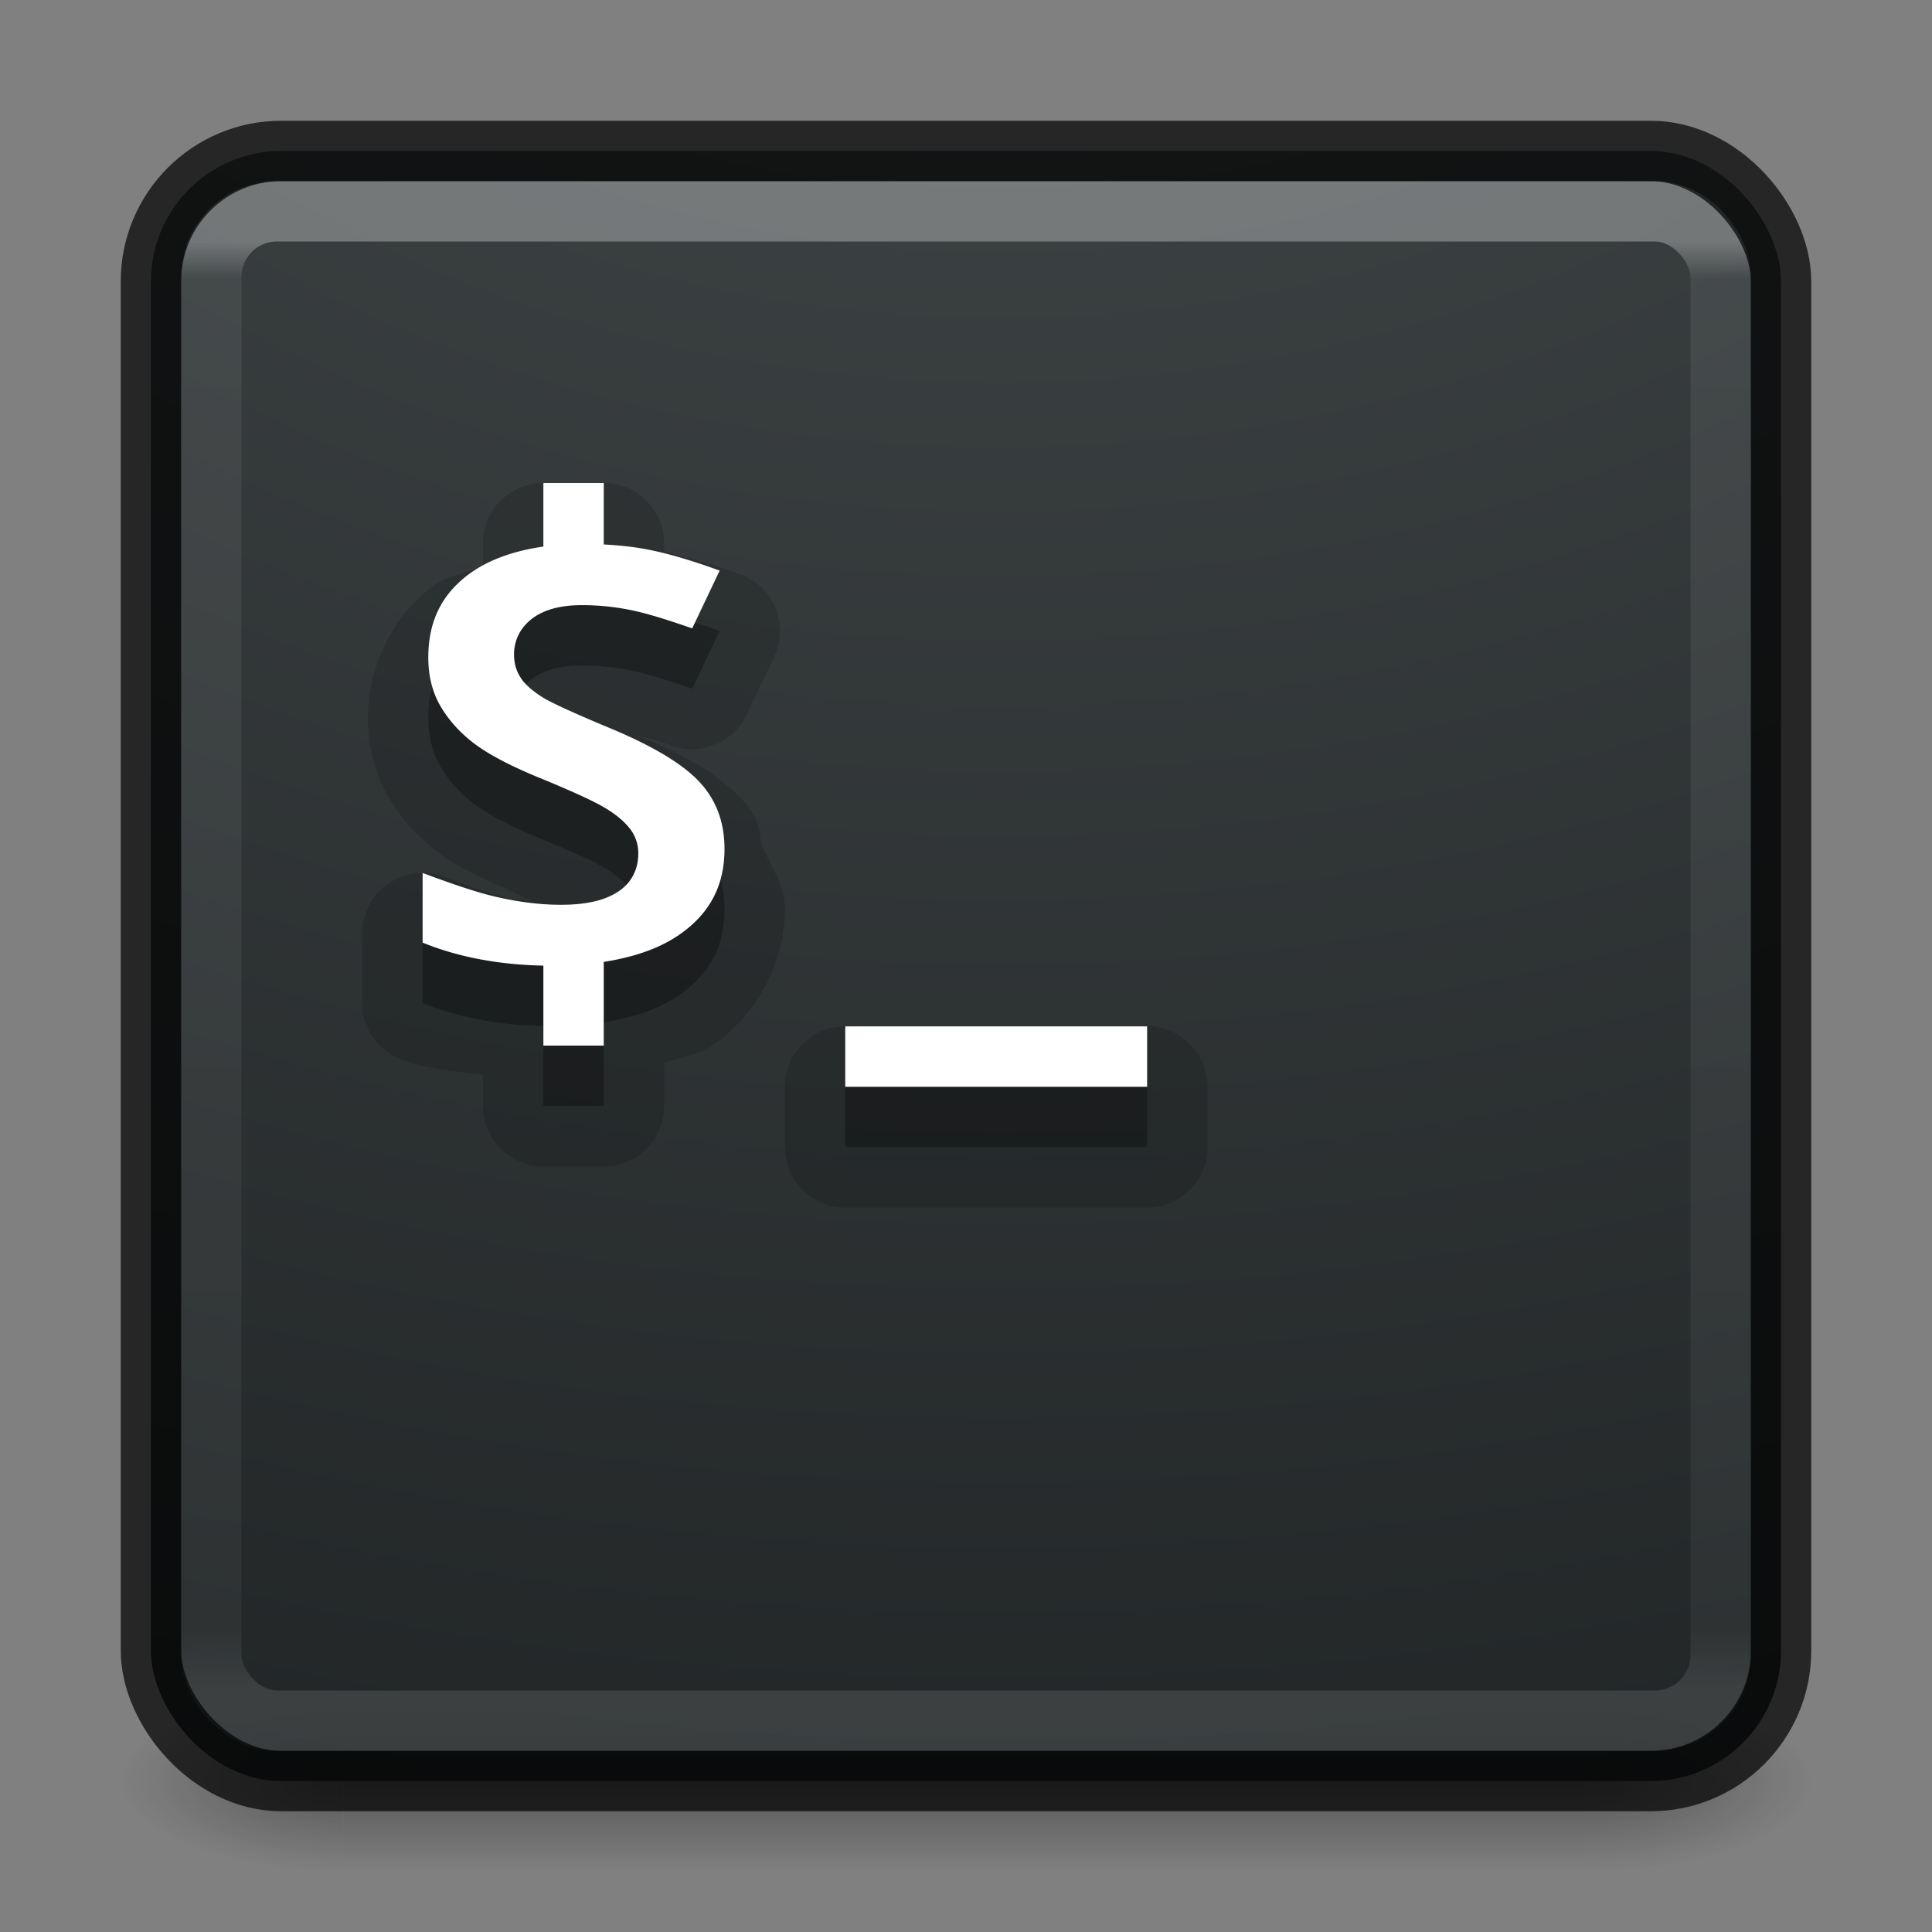 <?xml version="1.0" encoding="UTF-8" standalone="no"?>
<svg xmlns:dc="http://purl.org/dc/elements/1.1/" xmlns:cc="http://creativecommons.org/ns#" xmlns:rdf="http://www.w3.org/1999/02/22-rdf-syntax-ns#" xmlns:svg="http://www.w3.org/2000/svg" xmlns="http://www.w3.org/2000/svg" xmlns:xlink="http://www.w3.org/1999/xlink" version="1.1" width="32" height="32" id="svg4151">
  <rect width="100%" height="100%" fill="#808080" stroke="none"/>
  <defs id="defs4153">
    <linearGradient id="linearGradient4281">
      <stop offset="0" style="stop-color:#ffffff;stop-opacity:1" id="stop4283"/>
      <stop offset="0.026" style="stop-color:#ffffff;stop-opacity:0.235" id="stop4285"/>
      <stop offset="0.958" style="stop-color:#ffffff;stop-opacity:0.157" id="stop4287"/>
      <stop offset="1" style="stop-color:#ffffff;stop-opacity:0.392" id="stop4289"/>
    </linearGradient>
    <linearGradient x1="24" y1="6.24" x2="24" y2="41.76" id="linearGradient3174" xlink:href="#linearGradient4281" gradientUnits="userSpaceOnUse" gradientTransform="matrix(0.676,0,0,0.676,-0.216,-0.216)"/>
    <radialGradient cx="4.993" cy="43.5" r="2.5" fx="4.993" fy="43.5" id="radialGradient2976" xlink:href="#linearGradient3688-166-749-6" gradientUnits="userSpaceOnUse" gradientTransform="matrix(2.004,0,0,1.4,27.988,-17.4)"/>
    <linearGradient id="linearGradient3688-166-749-6">
      <stop id="stop2883-8" style="stop-color:#181818;stop-opacity:1" offset="0"/>
      <stop id="stop2885-3" style="stop-color:#181818;stop-opacity:0" offset="1"/>
    </linearGradient>
    <radialGradient cx="4.993" cy="43.5" r="2.5" fx="4.993" fy="43.5" id="radialGradient2978" xlink:href="#linearGradient3688-464-309-7" gradientUnits="userSpaceOnUse" gradientTransform="matrix(2.004,0,0,1.4,-20.012,-104.4)"/>
    <linearGradient id="linearGradient3688-464-309-7">
      <stop id="stop2889-0" style="stop-color:#181818;stop-opacity:1" offset="0"/>
      <stop id="stop2891-66" style="stop-color:#181818;stop-opacity:0" offset="1"/>
    </linearGradient>
    <linearGradient x1="25.058" y1="47.028" x2="25.058" y2="39.999" id="linearGradient2980" xlink:href="#linearGradient3702-501-757-3" gradientUnits="userSpaceOnUse"/>
    <linearGradient id="linearGradient3702-501-757-3">
      <stop id="stop2895-3" style="stop-color:#181818;stop-opacity:0" offset="0"/>
      <stop id="stop2897-28" style="stop-color:#181818;stop-opacity:1" offset="0.5"/>
      <stop id="stop2899-8" style="stop-color:#181818;stop-opacity:0" offset="1"/>
    </linearGradient>
    <radialGradient gradientTransform="matrix(0,4.111,-5.047,0,66.828,-38.866)" gradientUnits="userSpaceOnUse" xlink:href="#linearGradient2867-449-88-871-390-598-476-591-434-148-57-177-8-3-3-6-4-8-8-8-5-7-8" id="radialGradient3988-3" fy="9.957" fx="6.953" r="12.672" cy="9.957" cx="6.953"/>
    <linearGradient id="linearGradient2867-449-88-871-390-598-476-591-434-148-57-177-8-3-3-6-4-8-8-8-5-7-8">
      <stop offset="0" style="stop-color:#404648;stop-opacity:1" id="stop3750-1-0-7-6-6-1-3-9-3-9-2"/>
      <stop offset="1" style="stop-color:#0c1011;stop-opacity:1" id="stop3754-1-8-5-2-7-6-7-1-9-1-0"/>
    </linearGradient>
  </defs>
  <g style="display:inline" id="g2036-2" transform="matrix(0.7,0,0,0.333,-0.8,15.333)">
    <g style="opacity:0.4" id="g3712-3" transform="matrix(1.053,0,0,1.286,-1.263,-13.429)">
      <rect style="fill:url(#radialGradient2976);fill-opacity:1;stroke:none" id="rect2801-0" y="40" x="38" height="7" width="5"/>
      <rect style="fill:url(#radialGradient2978);fill-opacity:1;stroke:none" id="rect3696-2" transform="scale(-1,-1)" y="-47" x="-10" height="7" width="5"/>
      <rect style="fill:url(#linearGradient2980);fill-opacity:1;stroke:none" id="rect3700-1" y="40" x="10" height="7" width="28"/>
    </g>
  </g>
  <rect style="color:#000000;display:inline;overflow:visible;visibility:visible;opacity:0.9;fill:url(#radialGradient3988-3);fill-opacity:1;fill-rule:nonzero;stroke:none;stroke-width:1;marker:none;enable-background:accumulate;clip-rule:nonzero;isolation:auto;mix-blend-mode:normal;color-interpolation:sRGB;color-interpolation-filters:linearRGB;solid-color:#000000;solid-opacity:1;stroke-linecap:butt;stroke-linejoin:miter;stroke-miterlimit:4;stroke-dasharray:none;stroke-dashoffset:0;stroke-opacity:1;filter-blend-mode:normal;filter-gaussianBlur-deviation:0;color-rendering:auto;image-rendering:auto;shape-rendering:auto;text-rendering:auto" id="rect5505-21" y="2.5" x="2.5" ry="2.16" rx="2.16" height="27" width="27"/>
  <rect style="opacity:0.3;fill:none;stroke:url(#linearGradient3174);stroke-width:1;stroke-linecap:round;stroke-linejoin:round;stroke-miterlimit:4;stroke-dasharray:none;stroke-dashoffset:0;stroke-opacity:1" id="rect6741-7-4" y="3.5" x="3.5" ry="1.087" rx="1.087" height="25" width="25"/>
  <rect style="color:#000000;display:inline;overflow:visible;visibility:visible;opacity:0.7;fill:none;stroke:#000000;stroke-width:1;stroke-linecap:round;stroke-linejoin:round;stroke-miterlimit:4;stroke-dasharray:none;stroke-dashoffset:0;stroke-opacity:1;marker:none;enable-background:accumulate" id="rect5505-6" y="2.5" x="2.5" ry="2.16" rx="2.16" height="27" width="27"/>
  <path style="color:#000000;clip-rule:nonzero;display:inline;overflow:visible;visibility:visible;opacity:0.15;isolation:auto;mix-blend-mode:normal;color-interpolation:sRGB;color-interpolation-filters:linearRGB;solid-color:#000000;solid-opacity:1;fill:#000000;fill-opacity:1;fill-rule:nonzero;stroke:none;stroke-width:1;stroke-linecap:butt;stroke-linejoin:miter;stroke-miterlimit:4;stroke-dasharray:none;stroke-dashoffset:0;stroke-opacity:1;marker:none;color-rendering:auto;image-rendering:auto;shape-rendering:auto;text-rendering:auto;enable-background:accumulate" id="path4393" d="M 9,8 A 1,1 0 0 0 8,9 l 0,0.389 c -0.275,0.103 -0.584,0.138 -0.822,0.312 a 1,1 0 0 0 -0.002,0.002 C 6.504,10.199 6.094,11.044 6.094,11.889 c 0,0.465 0.111,0.931 0.348,1.328 0.209,0.351 0.492,0.656 0.818,0.902 0.311,0.235 0.703,0.421 1.152,0.613 a 1,1 0 0 0 0.01,0.006 1,1 0 0 0 0.127,0.066 1,1 0 0 0 0.01,0.004 c 9.53e-4,3.91e-4 9.993e-4,0.002 0.002,0.002 0.145,0.06 0.149,0.067 0.264,0.117 -0.129,-0.017 -0.235,-0.014 -0.381,-0.047 l -0.002,0 C 8.195,14.824 7.797,14.69 7.352,14.523 A 1,1 0 0 0 6,15.459 l 0,1.154 a 1,1 0 0 0 0.623,0.926 C 7.041,17.709 7.534,17.731 8,17.805 l 0,0.514 a 1,1 0 0 0 1,1 l 1,0 a 1,1 0 0 0 1,-1 l 0,-0.713 c 0.277,-0.1 0.584,-0.139 0.828,-0.309 C 12.541,16.801 13,15.939 13,15.062 13,14.668 12.766,14.338 12.602,13.982 a 1,1 0 0 0 -0.246,-0.666 c -0.002,-0.002 -1.67e-4,-0.006 -0.002,-0.008 l -0.002,0.004 c -0.435,-0.494 -1.029,-0.811 -1.805,-1.139 0.175,0.05 0.342,0.093 0.59,0.18 a 1,1 0 0 0 1.23,-0.516 l 0.455,-0.957 A 1,1 0 0 0 12.262,9.512 c -0.353,-0.128 -0.707,-0.233 -1.062,-0.32 -7.81e-4,-1.907e-4 -0.001,-0.002 -0.002,-0.002 A 1,1 0 0 0 11.08,9.154 C 11.053,9.148 11.027,9.15 11,9.145 L 11,9 A 1,1 0 0 0 10,8 L 9,8 Z m 5,9 a 1,1 0 0 0 -1,1 l 0,1 a 1,1 0 0 0 1,1 l 5,0 a 1,1 0 0 0 1,-1 l 0,-1 a 1,1 0 0 0 -1,-1 l -5,0 z"/>
  <path style="color:#000000;clip-rule:nonzero;display:inline;overflow:visible;visibility:visible;opacity:0.3;isolation:auto;mix-blend-mode:normal;color-interpolation:sRGB;color-interpolation-filters:linearRGB;solid-color:#000000;solid-opacity:1;fill:#000000;fill-opacity:1;fill-rule:nonzero;stroke:none;stroke-width:1;stroke-linecap:butt;stroke-linejoin:miter;stroke-miterlimit:4;stroke-dasharray:none;stroke-dashoffset:0;stroke-opacity:1;marker:none;color-rendering:auto;image-rendering:auto;shape-rendering:auto;text-rendering:auto;enable-background:accumulate;filter-blend-mode:normal;filter-gaussianBlur-deviation:0" d="m 9,9 0,1.053 C 8.501,10.125 8.088,10.274 7.77,10.508 7.316,10.843 7.094,11.292 7.094,11.889 c 0,0.316 0.071,0.588 0.207,0.816 0.139,0.234 0.326,0.438 0.561,0.615 0.232,0.175 0.592,0.365 1.078,0.564 a 0.125,0.109 0 0 1 0.002,0 c 0.527,0.218 0.871,0.374 1.055,0.482 0.182,0.105 0.324,0.218 0.424,0.342 0.102,0.124 0.152,0.27 0.152,0.426 0,0.272 -0.12,0.502 -0.354,0.646 -0.229,0.143 -0.542,0.205 -0.932,0.205 -0.325,0 -0.682,-0.043 -1.068,-0.131 C 7.883,15.778 7.46,15.631 7,15.459 l 0,1.154 c 0.585,0.238 1.252,0.365 2,0.381 l 0,1.324 1,0 0,-1.387 c 0.508,-0.079 0.932,-0.227 1.258,-0.455 C 11.755,16.131 12,15.67 12,15.062 12,14.624 11.867,14.266 11.605,13.973 a 0.125,0.109 0 0 1 -0.002,0 c -0.258,-0.293 -0.757,-0.602 -1.5,-0.912 -0.571,-0.238 -0.93,-0.401 -1.1,-0.5 a 0.125,0.109 0 0 1 -0.002,-0.002 c -0.159,-0.098 -0.283,-0.2 -0.365,-0.312 a 0.125,0.109 0 0 1 0,-0.002 C 8.554,12.127 8.514,11.99 8.514,11.842 8.514,11.605 8.617,11.396 8.814,11.246 9.016,11.093 9.296,11.023 9.639,11.023 c 0.282,0 0.569,0.029 0.857,0.092 0.261,0.056 0.597,0.164 0.969,0.293 l 0.455,-0.957 c -0.366,-0.133 -0.723,-0.246 -1.061,-0.322 a 0.125,0.109 0 0 1 -0.002,0 C 10.584,10.066 10.296,10.034 10,10.018 L 10,9 9,9 Z m 5,9 0,1 5,0 0,-1 -5,0 z" id="rect4237-6"/>
  <path style="color:#000000;clip-rule:nonzero;display:inline;overflow:visible;visibility:visible;opacity:1;isolation:auto;mix-blend-mode:normal;color-interpolation:sRGB;color-interpolation-filters:linearRGB;solid-color:#000000;solid-opacity:1;fill:#ffffff;fill-opacity:1;fill-rule:nonzero;stroke:none;stroke-width:5;stroke-linecap:butt;stroke-linejoin:miter;stroke-miterlimit:4;stroke-dasharray:none;stroke-dashoffset:0;stroke-opacity:1;marker:none;color-rendering:auto;image-rendering:auto;shape-rendering:auto;text-rendering:auto;enable-background:accumulate" d="M 9 8 L 9 9.053 C 8.501 9.125 8.088 9.274 7.77 9.508 C 7.316 9.843 7.094 10.292 7.094 10.889 C 7.094 11.204 7.165 11.476 7.301 11.705 C 7.44 11.939 7.626 12.143 7.861 12.32 C 8.093 12.495 8.454 12.686 8.939 12.885 A 0.125 0.109 0 0 1 8.941 12.885 C 9.468 13.103 9.812 13.259 9.996 13.367 C 10.178 13.472 10.32 13.586 10.42 13.709 C 10.522 13.833 10.572 13.978 10.572 14.135 C 10.572 14.407 10.453 14.637 10.219 14.781 C 9.99 14.925 9.676 14.986 9.287 14.986 C 8.962 14.986 8.605 14.944 8.219 14.855 C 7.883 14.778 7.46 14.631 7 14.459 L 7 15.613 C 7.585 15.851 8.252 15.978 9 15.994 L 9 17.318 L 10 17.318 L 10 15.932 C 10.508 15.853 10.932 15.705 11.258 15.477 C 11.755 15.131 12 14.67 12 14.062 C 12 13.624 11.867 13.266 11.605 12.973 A 0.125 0.109 0 0 1 11.604 12.973 C 11.345 12.68 10.847 12.37 10.104 12.061 C 9.533 11.823 9.174 11.659 9.004 11.561 A 0.125 0.109 0 0 1 9.002 11.559 C 8.843 11.46 8.719 11.359 8.637 11.246 A 0.125 0.109 0 0 1 8.637 11.244 C 8.554 11.127 8.514 10.99 8.514 10.842 C 8.514 10.605 8.617 10.396 8.814 10.246 C 9.016 10.093 9.296 10.023 9.639 10.023 C 9.921 10.023 10.208 10.052 10.496 10.115 C 10.757 10.171 11.093 10.279 11.465 10.408 L 11.92 9.451 C 11.554 9.318 11.197 9.205 10.859 9.129 A 0.125 0.109 0 0 1 10.857 9.129 C 10.584 9.066 10.296 9.034 10 9.018 L 10 8 L 9 8 z M 14 17 L 14 18 L 19 18 L 19 17 L 14 17 z " id="rect4237"/>
</svg>